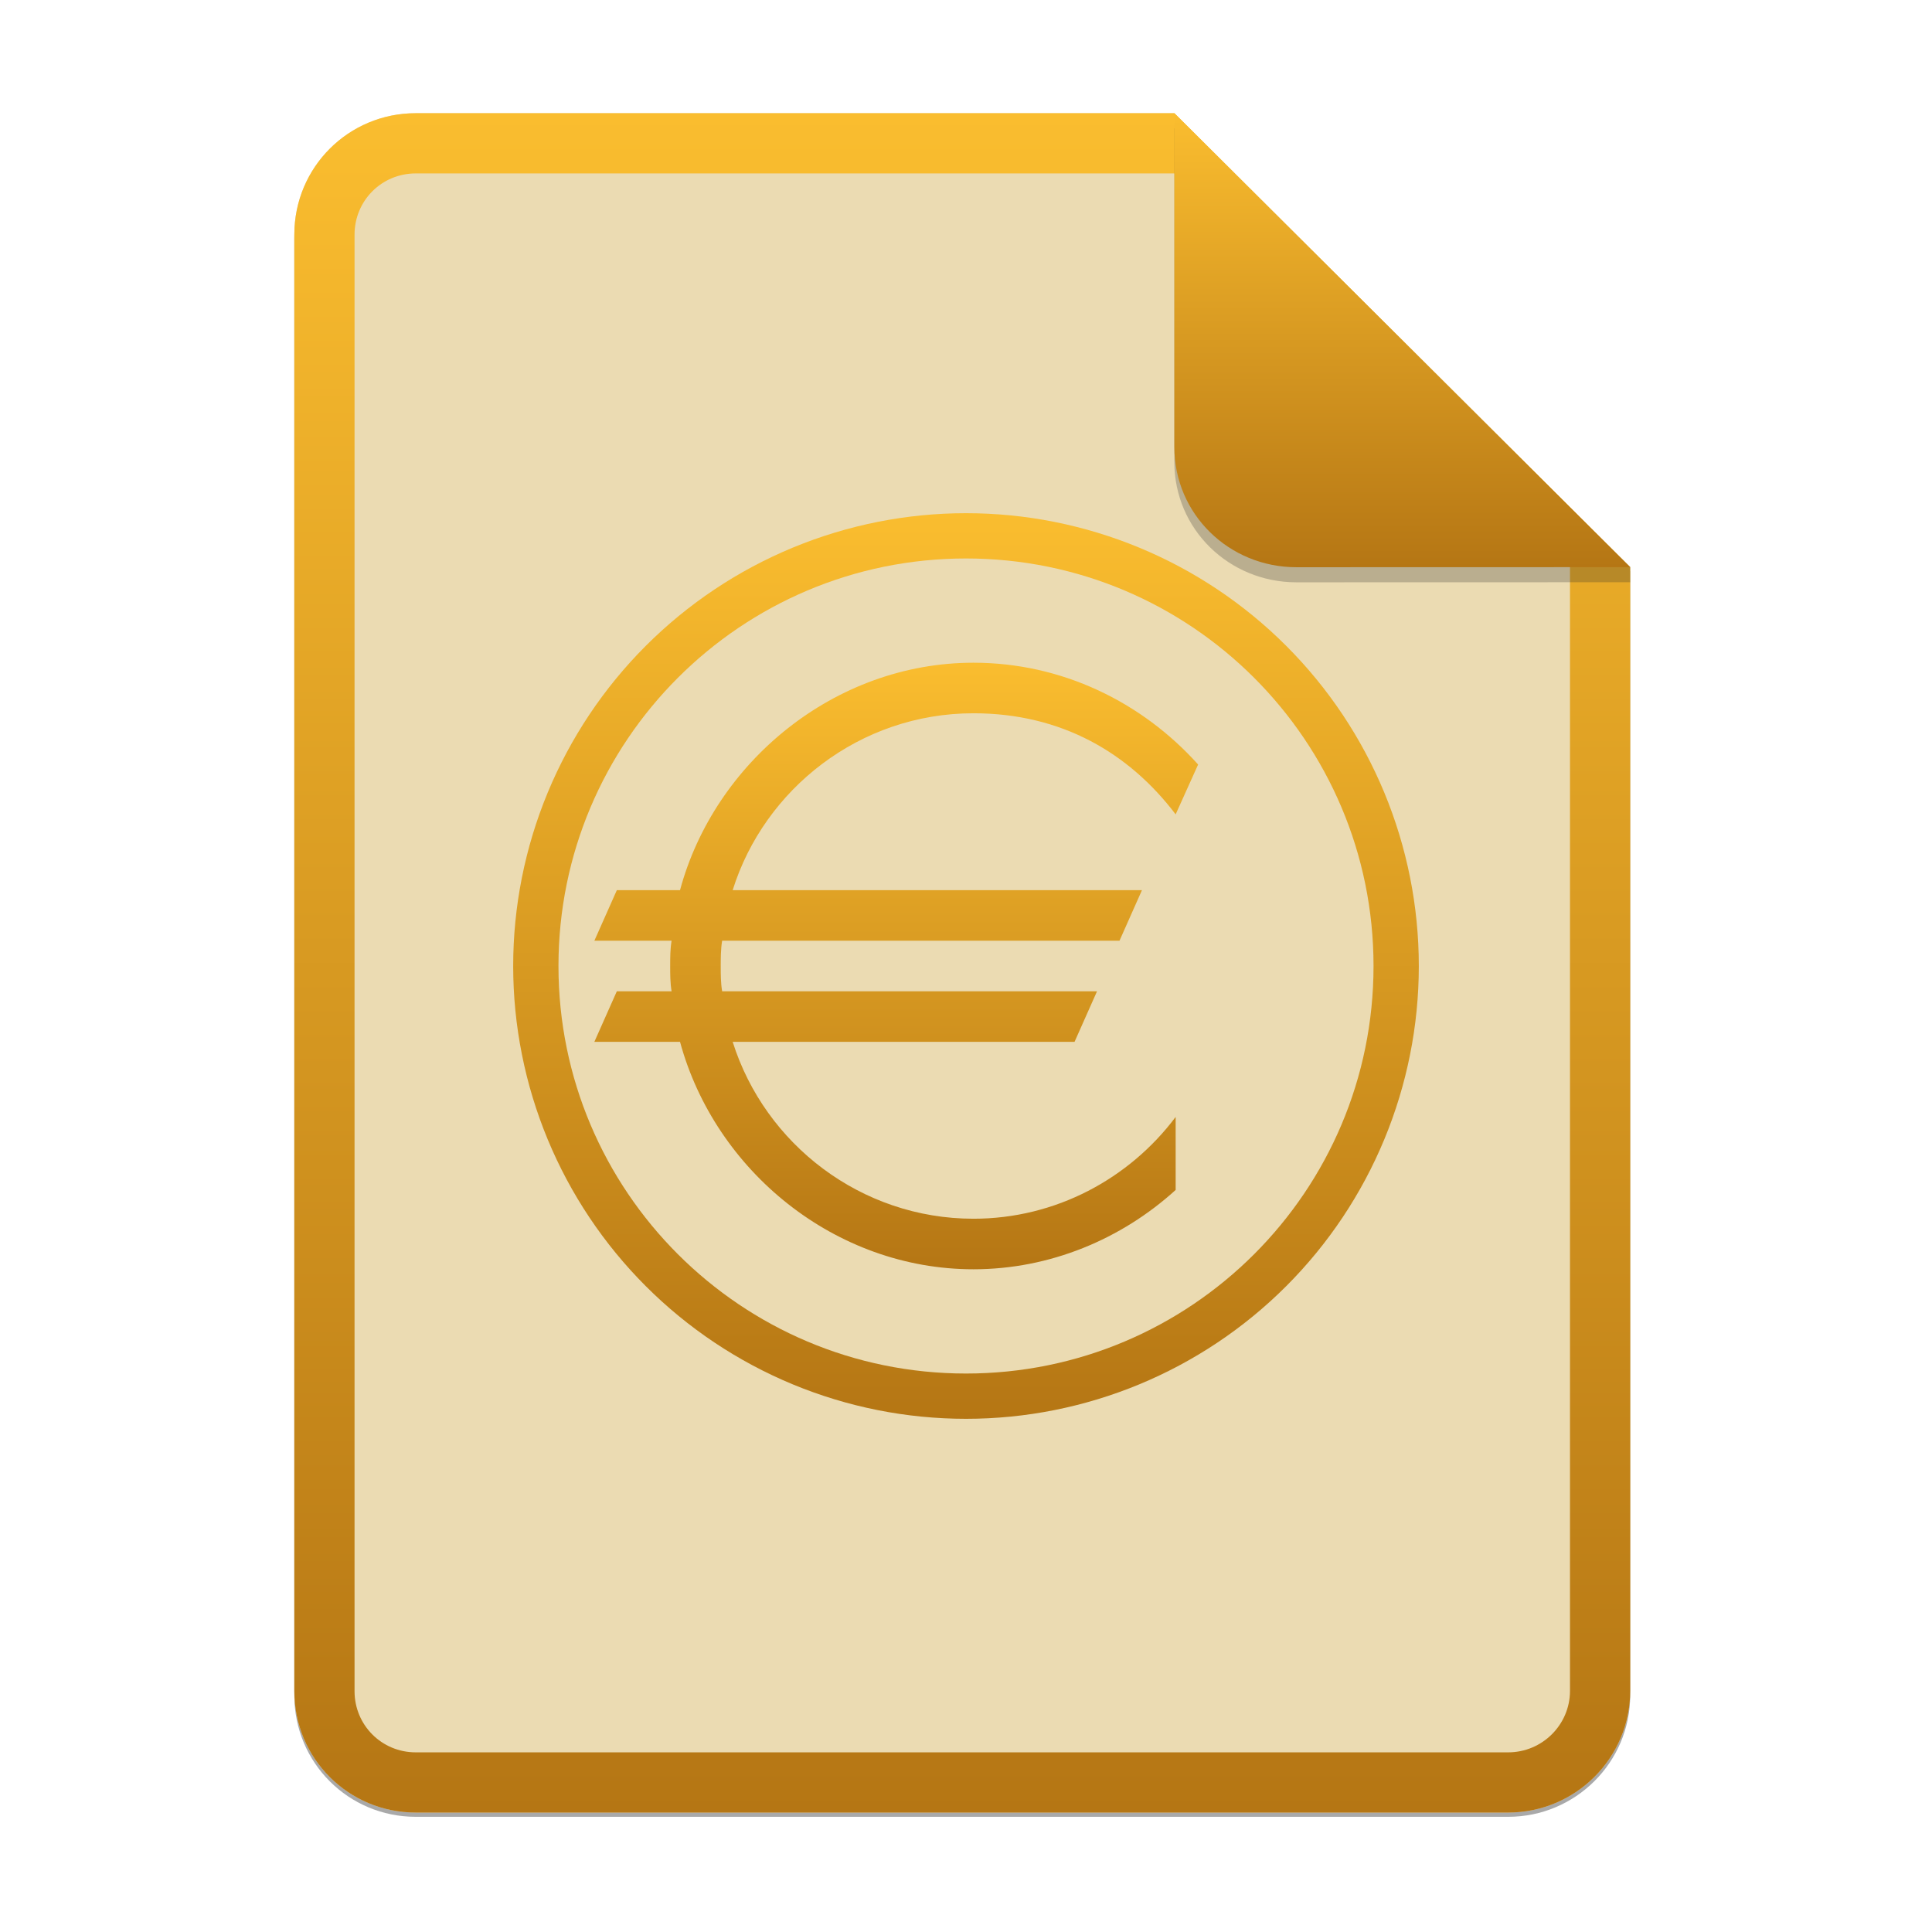 <svg width="256" height="256" viewBox="0 0 256 256" fill="none" xmlns="http://www.w3.org/2000/svg">
<g opacity="0.4" filter="url(#filter0_f)">
<path d="M55.084 15.564H155.608L216.009 75.713L216.011 224.609C216.011 233.52 208.749 240.737 199.838 240.737H55.084C46.173 240.737 39 233.564 39 224.654V31.647C39 22.737 46.173 15.564 55.084 15.564H55.084Z" fill="#282828"/>
</g>
<path d="M55.084 15H155.608L216.009 75.149L216.011 224.045C216.011 232.956 208.749 240.174 199.838 240.174H55.084C46.173 240.174 39 233 39 224.09V31.084C39 22.173 46.173 15 55.084 15H55.084Z" fill="#ebdbb2"/>
<path fill-rule="evenodd" clip-rule="evenodd" d="M155.609 22.979H55.084C50.58 22.979 46.979 26.58 46.979 31.084V224.09C46.979 228.594 50.58 232.195 55.084 232.195H199.838C204.371 232.195 208.032 228.521 208.032 224.046V75.149L155.609 22.979ZM155.608 15H55.084C46.173 15 39 22.173 39 31.084V224.09C39 233 46.173 240.174 55.084 240.174H199.838C208.749 240.174 216.011 232.956 216.011 224.045L216.009 75.149L155.608 15Z" fill="url(#paint0_linear)"/>
<path d="M184 128C184 97.072 158.928 72 128 72C97.072 72 72 97.072 72 128V130C72 160.928 97.072 186 128 186C158.928 186 184 160.928 184 130V128Z" fill="url(#paint1_linear)"/>
<path d="M188 128C188 143.913 181.679 159.174 170.426 170.426C159.174 181.679 143.913 188 128 188C120.121 188 112.319 186.448 105.039 183.433C97.76 180.417 91.145 175.998 85.574 170.426C80.002 164.855 75.582 158.241 72.567 150.961C69.552 143.681 68 135.879 68 128C68 120.121 69.552 112.319 72.567 105.039C75.582 97.759 80.002 91.145 85.574 85.574C91.145 80.002 97.76 75.582 105.039 72.567C112.319 69.552 120.121 68 128 68C143.913 68 159.174 74.321 170.426 85.574C181.679 96.826 188 112.087 188 128V128Z" fill="url(#paint2_linear)"/>
<path d="M128 182C157.823 182 182 157.823 182 128C182 98.177 157.823 74 128 74C98.177 74 74 98.177 74 128C74 157.823 98.177 182 128 182Z" fill="url(#paint3_linear)"/>
<path d="M78.757 124.651H88.989C88.803 125.767 88.803 126.884 88.803 128C88.803 129.116 88.803 130.233 88.989 131.349H81.734L78.757 138.046H90.106C94.757 155.163 110.664 168.186 128.989 168.186C139.129 168.186 148.617 164.186 155.78 157.674V148C149.641 156.186 139.873 161.488 128.989 161.488C114.106 161.488 101.362 151.628 97.082 138.046H142.385L145.362 131.349H95.687C95.501 130.233 95.501 129.116 95.501 128C95.501 127.07 95.501 125.767 95.687 124.651H148.338L151.315 117.953H97.082C101.269 104.558 113.92 94.512 128.989 94.512C140.71 94.512 149.641 99.814 155.78 107.907L158.757 101.302C151.315 93.023 140.71 87.814 128.989 87.814C110.571 87.814 94.664 101.023 90.106 117.953H81.734L78.757 124.651Z" fill="url(#paint4_linear)"/>
<path opacity="0.25" d="M155.608 17V61.231C155.608 70.141 162.867 77.16 171.777 77.16L216.009 77.149V75.149L155.608 17Z" fill="#282828"/>
<path d="M155.608 15V59.231C155.608 68.141 162.867 75.16 171.777 75.16L216.009 75.149L155.608 15Z" fill="url(#paint5_linear)"/>
<defs>
<filter id="filter0_f" x="23.878" y="0.441" width="207.255" height="255.418" filterUnits="userSpaceOnUse" color-interpolation-filters="sRGB">
<feFlood flood-opacity="0" result="BackgroundImageFix"/>
<feBlend mode="normal" in="SourceGraphic" in2="BackgroundImageFix" result="shape"/>
<feGaussianBlur stdDeviation="7.561" result="effect1_foregroundBlur"/>
</filter>
<linearGradient id="paint0_linear" x1="39" y1="15" x2="39" y2="240.174" gradientUnits="userSpaceOnUse">
<stop offset="1e-07" stop-color="#fabd2f"/>
<stop offset="1" stop-color="#b57614"/>
</linearGradient>
<linearGradient id="paint1_linear" x1="72" y1="72" x2="72" y2="186" gradientUnits="userSpaceOnUse">
<stop offset="1e-07" stop-color="#ebdbb2"/>
<stop offset="1" stop-color="#ebdbb2"/>
</linearGradient>
<linearGradient id="paint2_linear" x1="68" y1="68" x2="68" y2="188" gradientUnits="userSpaceOnUse">
<stop offset="1e-07" stop-color="#fabd2f"/>
<stop offset="1" stop-color="#b57614"/>
</linearGradient>
<linearGradient id="paint3_linear" x1="74" y1="74" x2="74" y2="182" gradientUnits="userSpaceOnUse">
<stop offset="1e-07" stop-color="#ebdbb2"/>
<stop offset="1" stop-color="#ebdbb2"/>
</linearGradient>
<linearGradient id="paint4_linear" x1="78.757" y1="87.814" x2="78.757" y2="168.186" gradientUnits="userSpaceOnUse">
<stop offset="1e-07" stop-color="#fabd2f"/>
<stop offset="1" stop-color="#b57614"/>
</linearGradient>
<linearGradient id="paint5_linear" x1="155.608" y1="15" x2="155.608" y2="75.16" gradientUnits="userSpaceOnUse">
<stop offset="1e-07" stop-color="#fabd2f"/>
<stop offset="1" stop-color="#b57614"/>
</linearGradient>
</defs>
</svg>
